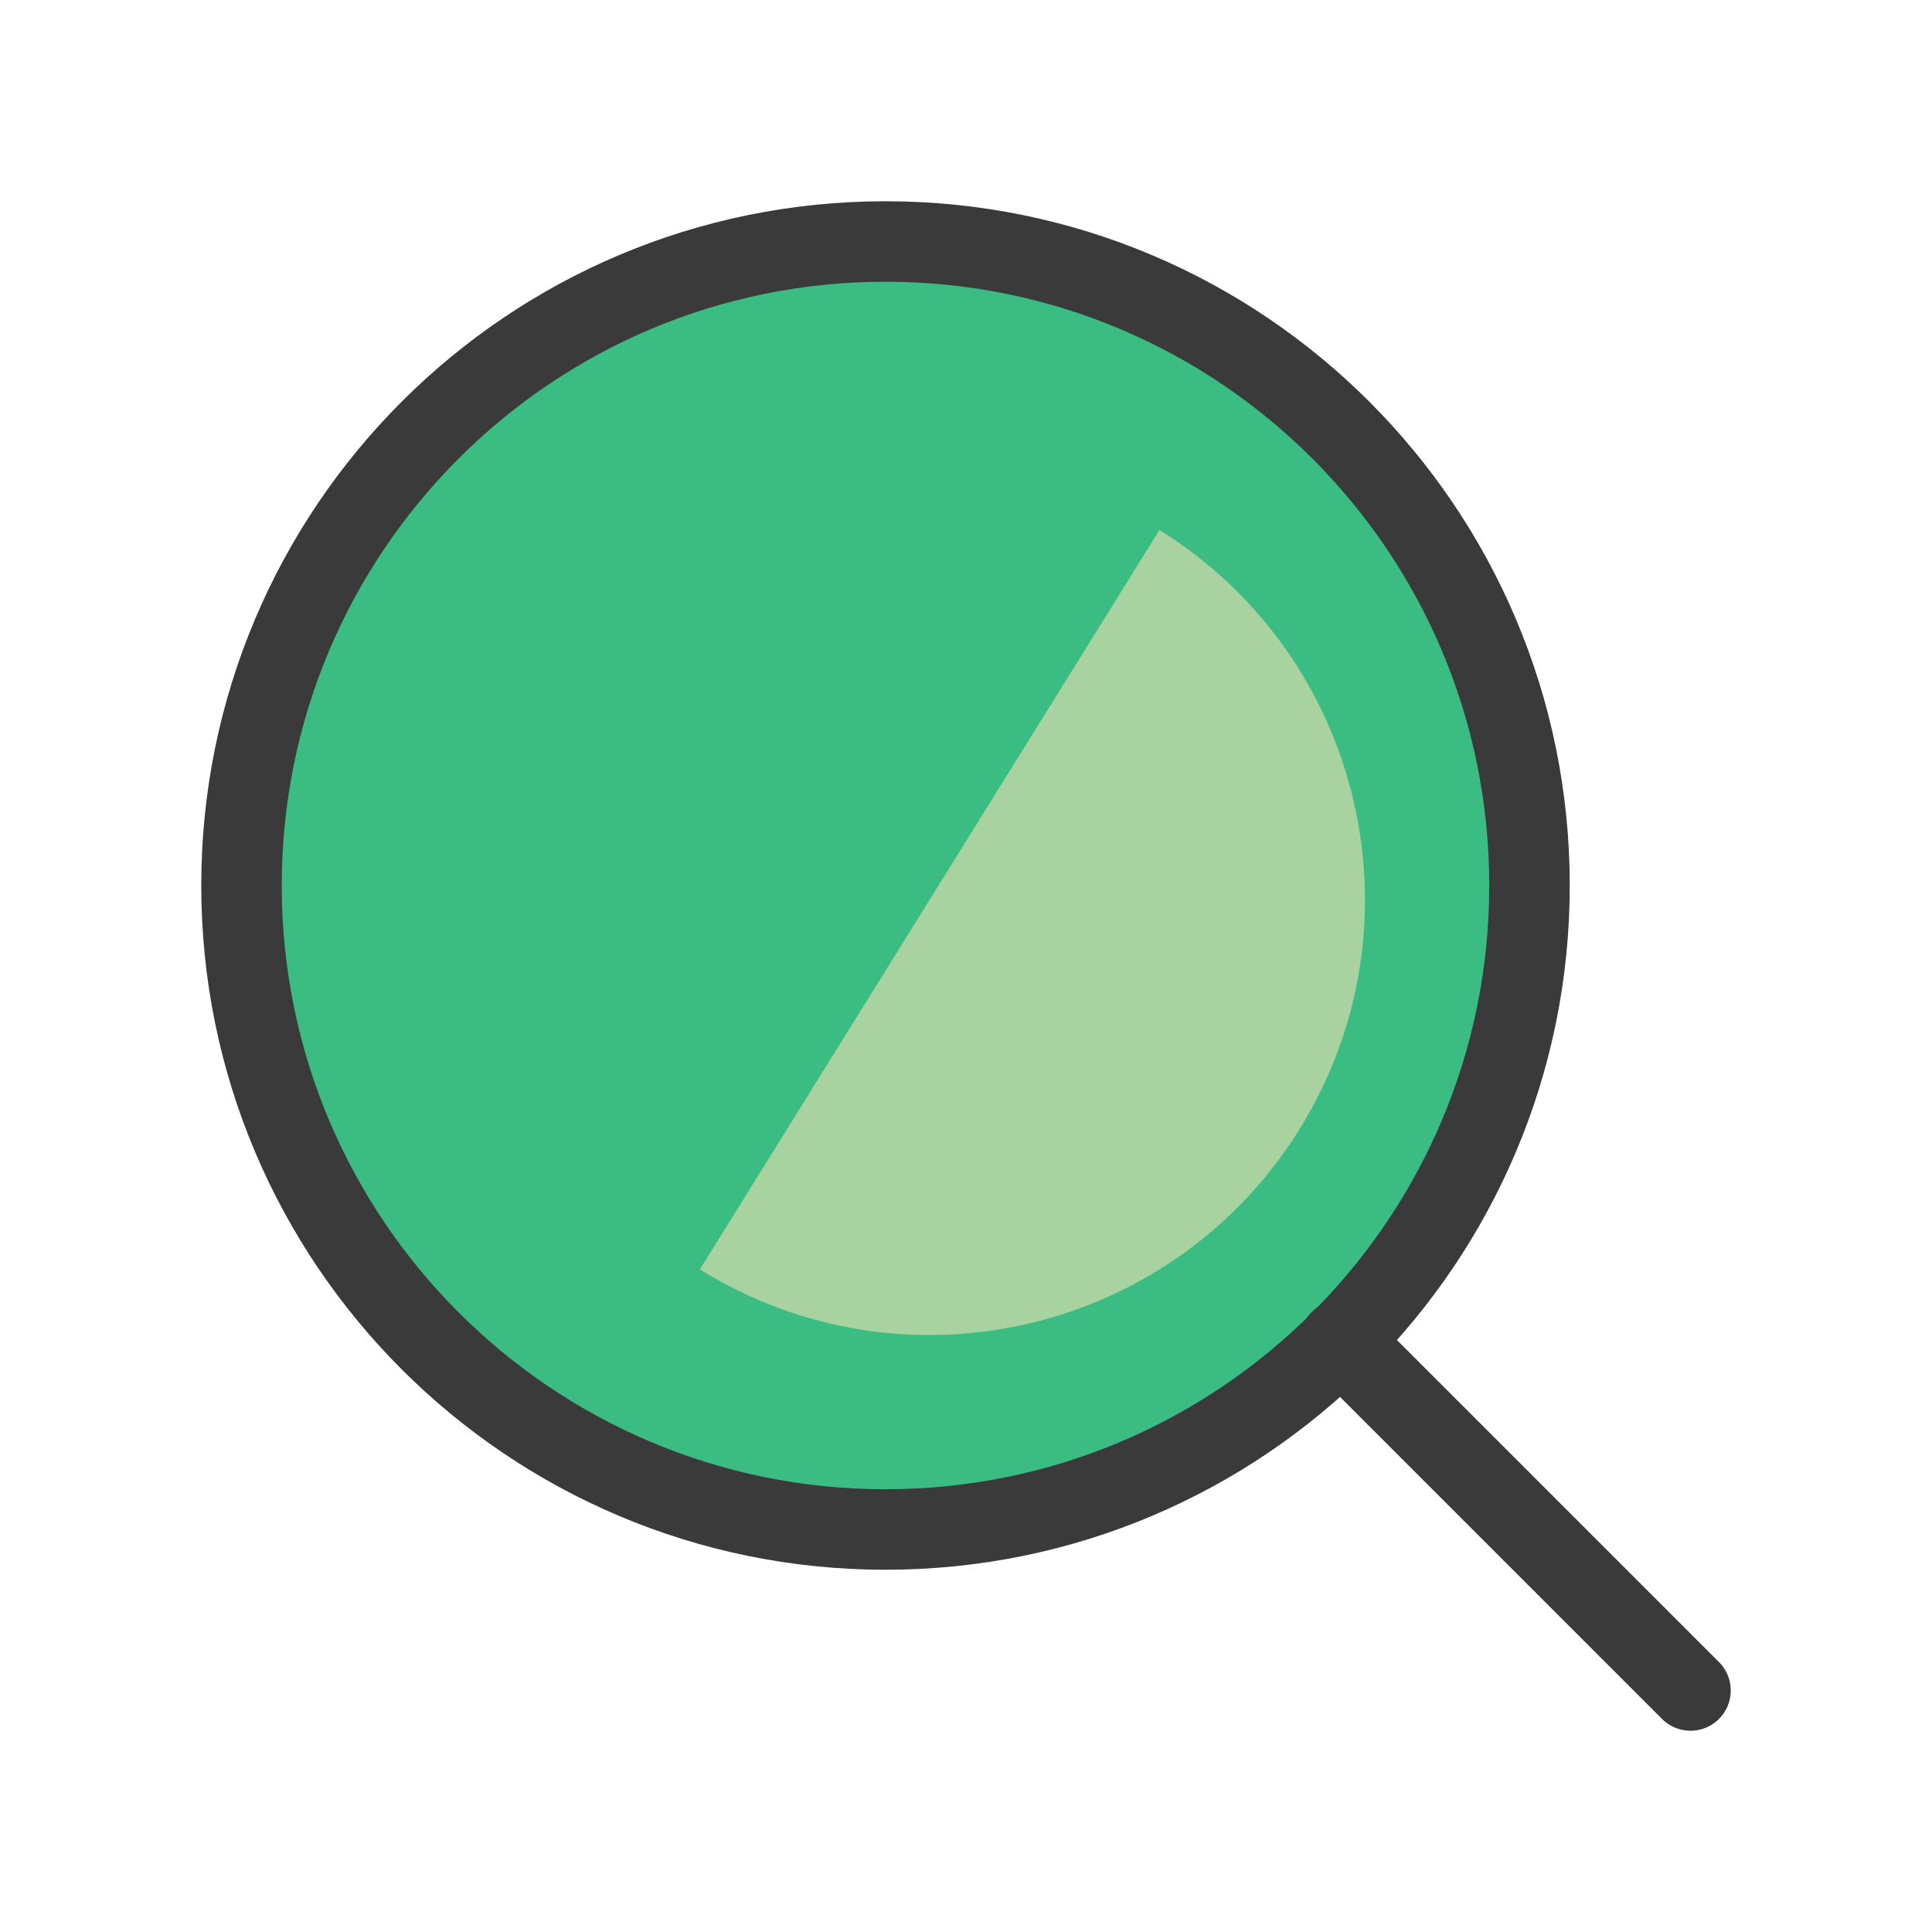 <svg width="24" height="24" viewBox="0 0 24 24" fill="none" xmlns="http://www.w3.org/2000/svg">
<path d="M11 19C15.418 19 19 15.418 19 11C19 6.582 15.418 3 11 3C6.582 3 3 6.582 3 11C3 15.418 6.582 19 11 19Z" fill="#0BAB64" fill-opacity="0.8" stroke="#3A3A3A" stroke-linecap="round" stroke-linejoin="round"/>
<path d="M16.141 14.031C17.717 11.495 16.939 8.16 14.403 6.584L8.694 15.769C11.23 17.345 14.564 16.567 16.141 14.031Z" fill="#A8D29F"/>
<path d="M21 21L16.65 16.65" stroke="#3A3A3A" stroke-linecap="round" stroke-linejoin="round"/>
</svg>
